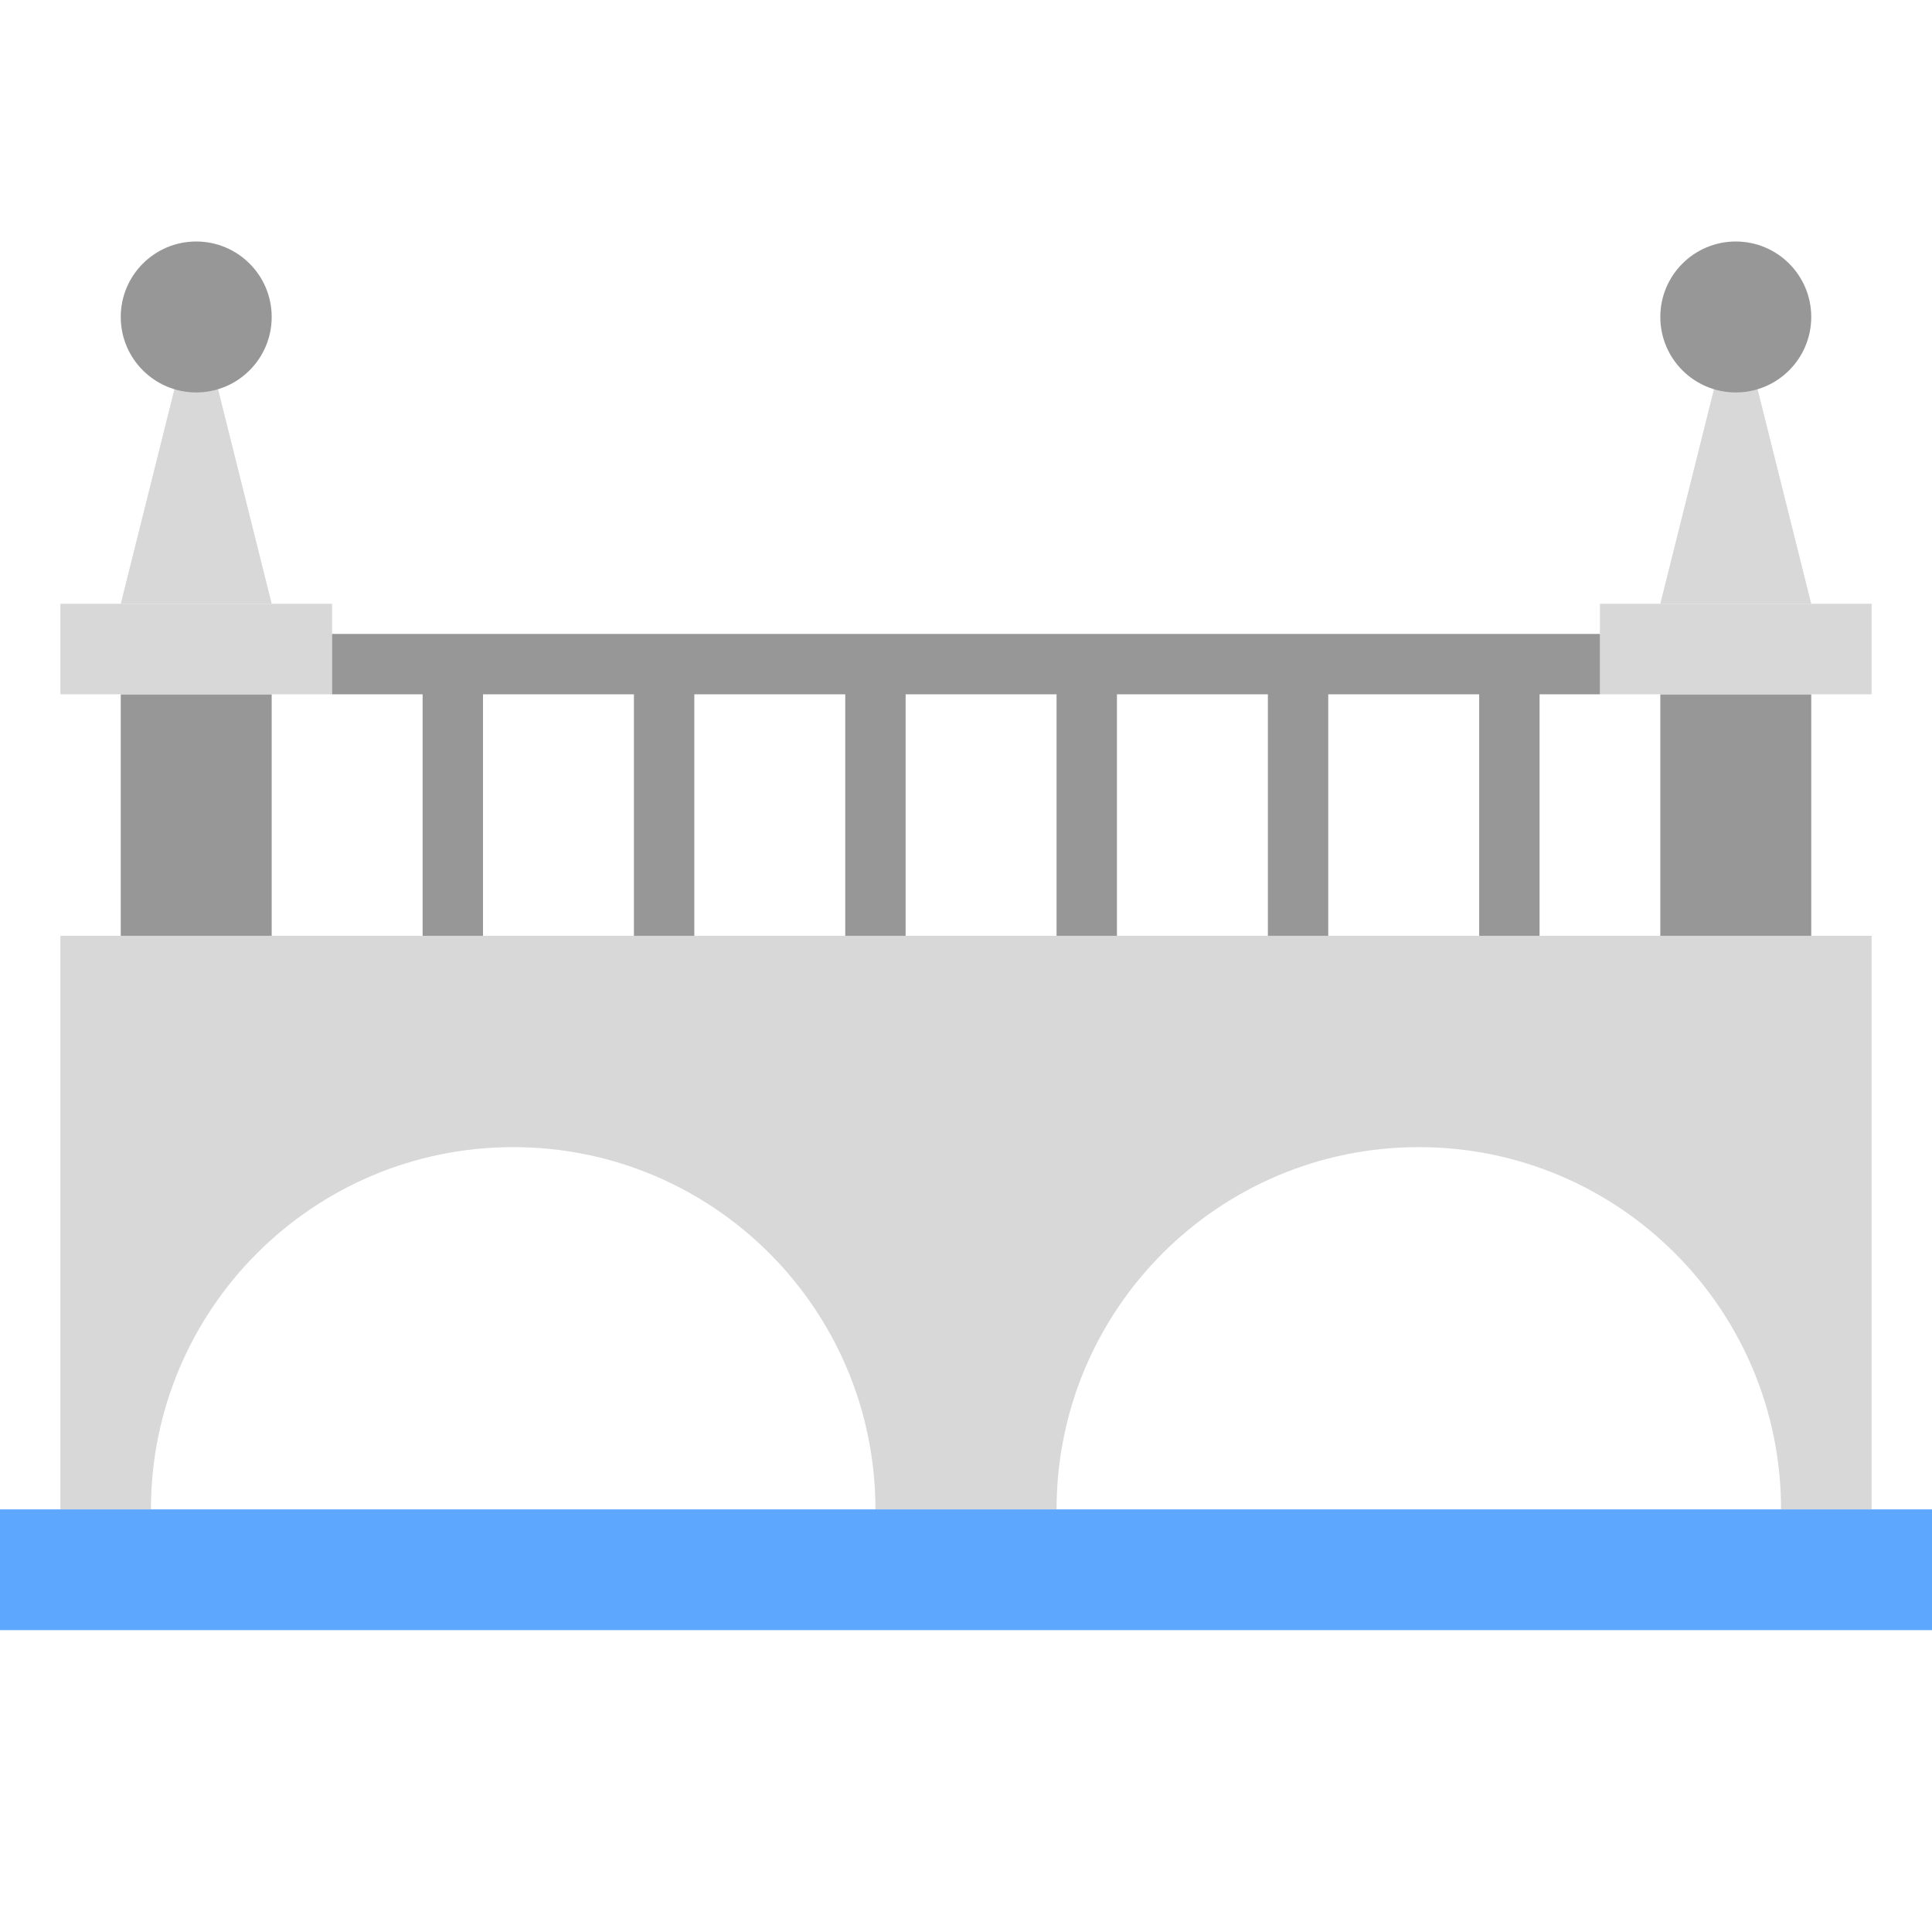 <svg xmlns="http://www.w3.org/2000/svg" width="64" height="64" viewBox="0 0 64 64">
  <g fill="none" fill-rule="evenodd">
    <path fill="#D8D8D8" d="M29,50 L32,50 L32,31 L2,31 L2,50 L5,50 C5,43.373 10.373,38 17,38 C23.627,38 29,43.373 29,50 Z"/>
    <rect width="5" height="8" x="4" y="23" fill="#979797"/>
    <rect width="9" height="3" x="2" y="20" fill="#D8D8D8"/>
    <polygon fill="#D8D8D8" points="6 12 7 12 9 20 4 20"/>
    <circle cx="6.5" cy="10.5" r="2.5" fill="#979797"/>
    <path fill="#D8D8D8" d="M59,50 L62,50 L62,31 L32,31 L32,50 L35,50 C35,43.373 40.373,38 47,38 C53.627,38 59,43.373 59,50 Z"/>
    <rect width="5" height="8" x="55" y="23" fill="#979797"/>
    <rect width="9" height="3" x="53" y="20" fill="#D8D8D8"/>
    <polygon fill="#D8D8D8" points="57 12 58 12 60 20 55 20"/>
    <circle cx="57.5" cy="10.5" r="2.5" fill="#979797"/>
    <path stroke="#979797" stroke-linecap="square" stroke-width="2" d="M12 22L52 22M15 24L15 30M22 24L22 30M29 24L29 30M36 24L36 30M43 24L43 30M50 24L50 30"/>
    <path stroke="#5EA7FF" stroke-linecap="square" stroke-width="4" d="M2,52 L62,52"/>
  </g>
</svg>
